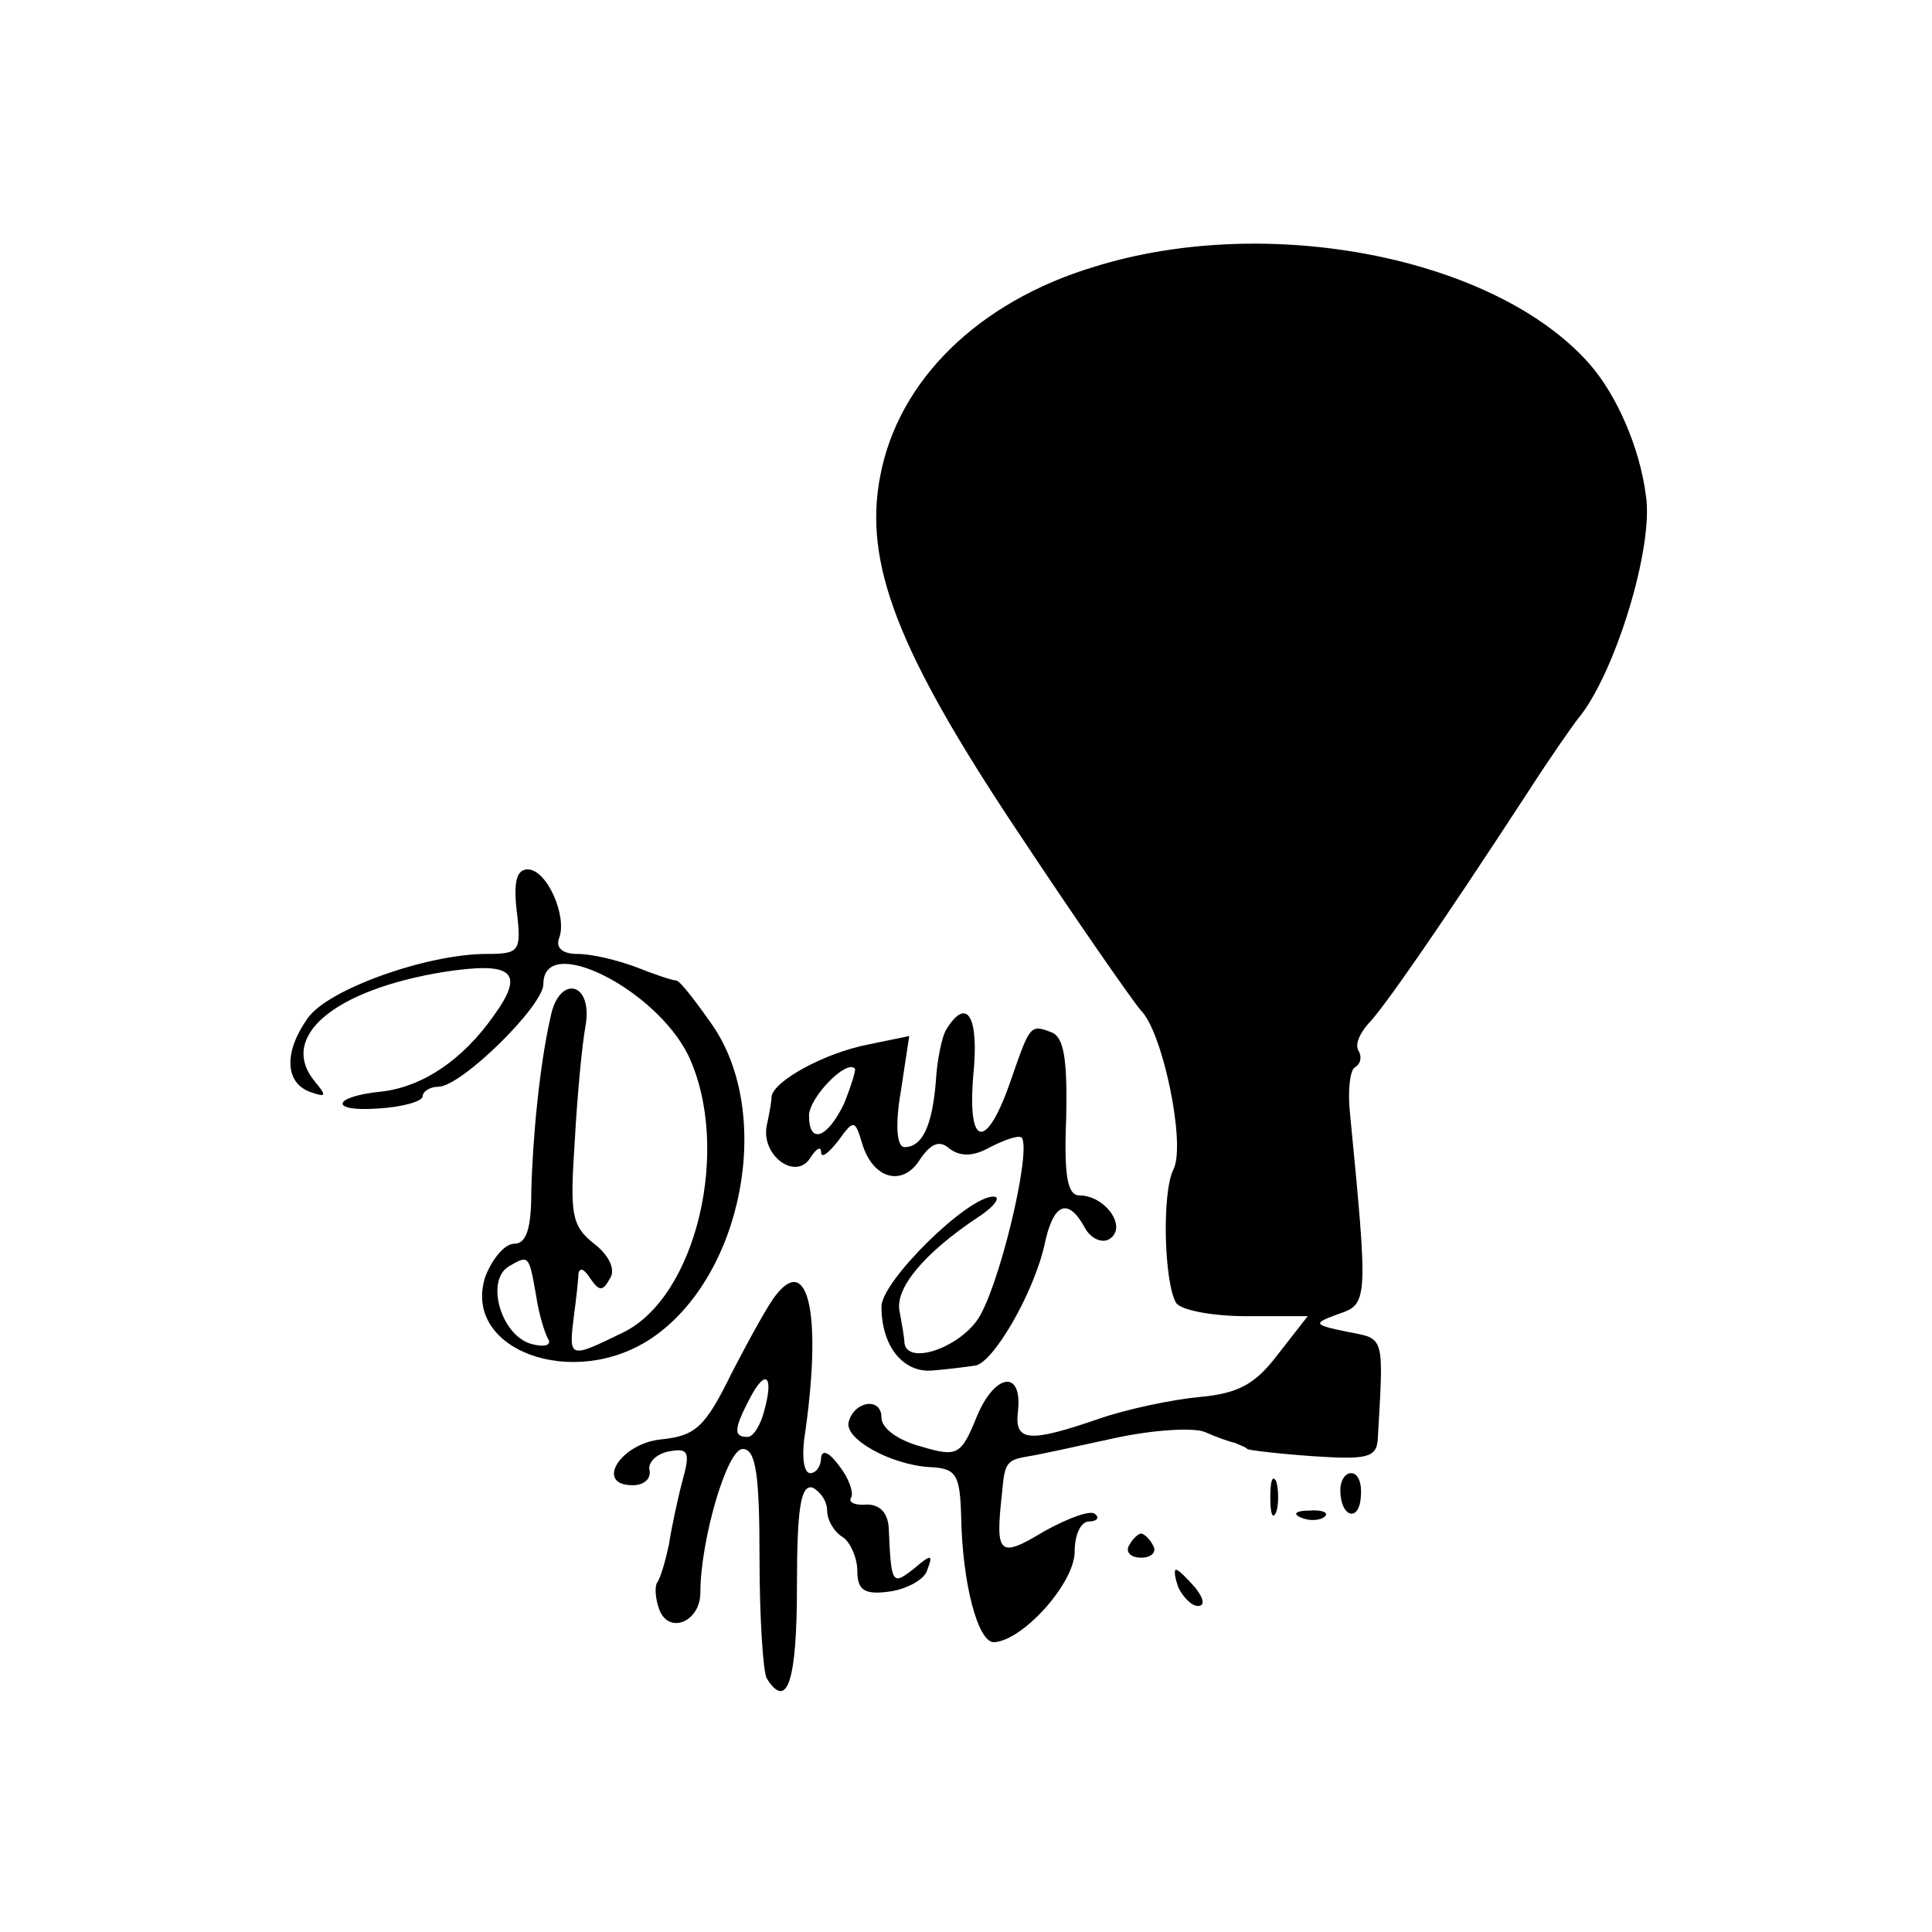<?xml version="1.0" standalone="no"?>
<!DOCTYPE svg PUBLIC "-//W3C//DTD SVG 20010904//EN"
 "http://www.w3.org/TR/2001/REC-SVG-20010904/DTD/svg10.dtd">
<svg version="1.0" xmlns="http://www.w3.org/2000/svg"
 width="160pt" height="160pt" viewBox="0 0 160 160"
 preserveAspectRatio="xMidYMid meet">
<g transform="translate(0,160) scale(0.1,-0.1)"
fill="#000000" stroke="none">
<path d="M906 1379 c-96 -29 -162 -94 -177 -173 -14 -72 14 -145 114 -295 49
-74 95 -140 102 -148 18 -18 37 -110 27 -131 -10 -19 -8 -94 2 -111 4 -6 30
-11 58 -11 l51 0 -25 -32 c-19 -25 -33 -32 -65 -35 -22 -2 -60 -10 -83 -18
-58 -20 -70 -19 -67 6 4 35 -19 32 -34 -4 -13 -32 -16 -34 -46 -25 -19 5 -33
15 -33 24 0 17 -22 14 -27 -3 -5 -14 34 -36 67 -38 22 -1 25 -6 26 -41 1 -56
14 -104 27 -104 24 1 67 49 67 75 0 14 5 25 12 25 6 0 9 3 5 6 -3 4 -22 -3
-42 -14 -38 -23 -41 -20 -35 33 2 24 4 26 22 29 7 1 39 8 71 15 32 7 66 9 75
5 9 -4 20 -8 25 -9 4 -2 8 -3 10 -5 1 -1 26 -4 55 -6 44 -3 52 -1 53 14 5 87
6 83 -25 89 -29 6 -29 7 -7 15 24 8 24 12 9 166 -2 18 0 36 4 38 5 3 6 9 3 14
-3 5 1 14 8 22 12 12 58 78 133 193 18 28 37 55 41 60 30 36 63 142 56 185 -5
39 -24 83 -47 109 -78 88 -266 125 -410 80z"/>
<path d="M428 845 c4 -33 2 -35 -25 -35 -49 0 -131 -29 -148 -53 -20 -28 -19
-53 1 -61 14 -5 15 -4 5 8 -31 37 15 76 106 91 58 9 68 0 42 -36 -26 -37 -59
-59 -93 -63 -41 -4 -44 -17 -3 -14 20 1 37 6 37 10 0 4 6 8 13 8 19 0 87 67
87 85 0 43 93 -4 120 -59 36 -76 7 -201 -55 -230 -43 -21 -44 -21 -40 12 2 15
4 32 4 37 1 6 5 4 10 -4 7 -10 10 -11 16 0 5 7 0 19 -13 29 -19 15 -20 25 -16
85 2 37 6 80 9 96 6 36 -22 42 -29 7 -9 -39 -15 -101 -16 -145 0 -30 -4 -43
-14 -43 -8 0 -18 -12 -24 -27 -20 -61 73 -95 138 -51 75 51 101 185 50 259
-14 20 -27 37 -30 37 -3 0 -18 5 -33 11 -16 6 -37 11 -49 11 -12 0 -18 5 -15
13 7 18 -10 57 -26 57 -9 0 -12 -10 -9 -35z m16 -318 c2 -14 7 -31 10 -36 3
-5 -3 -7 -14 -4 -25 7 -38 52 -19 64 17 10 17 10 23 -24z"/>
<path d="M784 748 c-4 -6 -8 -26 -9 -44 -3 -36 -11 -54 -26 -54 -6 0 -8 17 -3
46 l7 46 -34 -7 c-36 -7 -78 -30 -80 -43 0 -4 -2 -15 -4 -24 -5 -25 24 -46 36
-27 5 8 9 10 9 5 0 -6 6 -1 14 9 13 18 14 18 20 -2 9 -30 34 -36 48 -13 9 13
16 16 24 9 9 -7 20 -7 34 1 12 6 23 10 26 8 9 -10 -20 -131 -38 -153 -18 -23
-57 -35 -59 -17 0 4 -2 15 -4 26 -4 19 20 48 65 78 14 9 19 17 13 17 -21 1
-93 -70 -93 -91 0 -33 18 -55 42 -53 13 1 28 3 35 4 15 1 49 60 58 100 7 34
19 40 33 15 5 -10 15 -14 21 -10 15 10 -4 36 -25 36 -10 0 -13 16 -11 65 1 48
-2 66 -12 70 -18 7 -18 6 -34 -40 -20 -58 -36 -56 -31 4 5 49 -5 66 -22 39z
m-85 -62 c-14 -29 -29 -34 -29 -10 0 15 31 47 38 39 1 -1 -3 -14 -9 -29z"/>
<path d="M643 528 c-6 -7 -22 -36 -37 -65 -22 -45 -30 -52 -58 -55 -34 -3 -56
-38 -24 -38 9 0 15 5 14 12 -2 6 5 14 16 16 16 3 18 0 11 -25 -4 -15 -9 -39
-11 -52 -3 -14 -7 -28 -10 -32 -2 -4 -1 -14 2 -22 8 -21 34 -10 34 14 0 43 22
119 35 119 11 0 14 -21 14 -90 0 -50 3 -95 6 -100 17 -27 25 -2 25 76 0 64 3
85 13 82 6 -3 12 -11 12 -19 0 -8 6 -18 13 -22 6 -4 12 -17 12 -28 0 -16 6
-20 27 -17 14 2 29 10 31 18 5 13 3 13 -11 1 -18 -14 -19 -14 -21 34 -1 13 -8
19 -18 19 -10 -1 -16 2 -13 6 2 4 -2 16 -10 26 -8 11 -14 14 -15 7 0 -7 -4
-13 -9 -13 -5 0 -7 12 -5 28 15 101 4 154 -23 120z m-10 -96 c-3 -12 -9 -22
-14 -22 -12 0 -11 7 2 32 13 25 20 19 12 -10z"/>
<path d="M1052 360 c0 -14 2 -19 5 -12 2 6 2 18 0 25 -3 6 -5 1 -5 -13z"/>
<path d="M1110 366 c0 -23 16 -27 17 -5 1 10 -2 19 -8 19 -5 0 -9 -6 -9 -14z"/>
<path d="M1078 343 c7 -3 16 -2 19 1 4 3 -2 6 -13 5 -11 0 -14 -3 -6 -6z"/>
<path d="M935 320 c-3 -5 1 -10 10 -10 9 0 13 5 10 10 -3 6 -8 10 -10 10 -2 0
-7 -4 -10 -10z"/>
<path d="M976 285 c4 -8 11 -15 16 -15 6 0 5 6 -2 15 -7 8 -14 15 -16 15 -2 0
-1 -7 2 -15z"/>
</g>
</svg>
